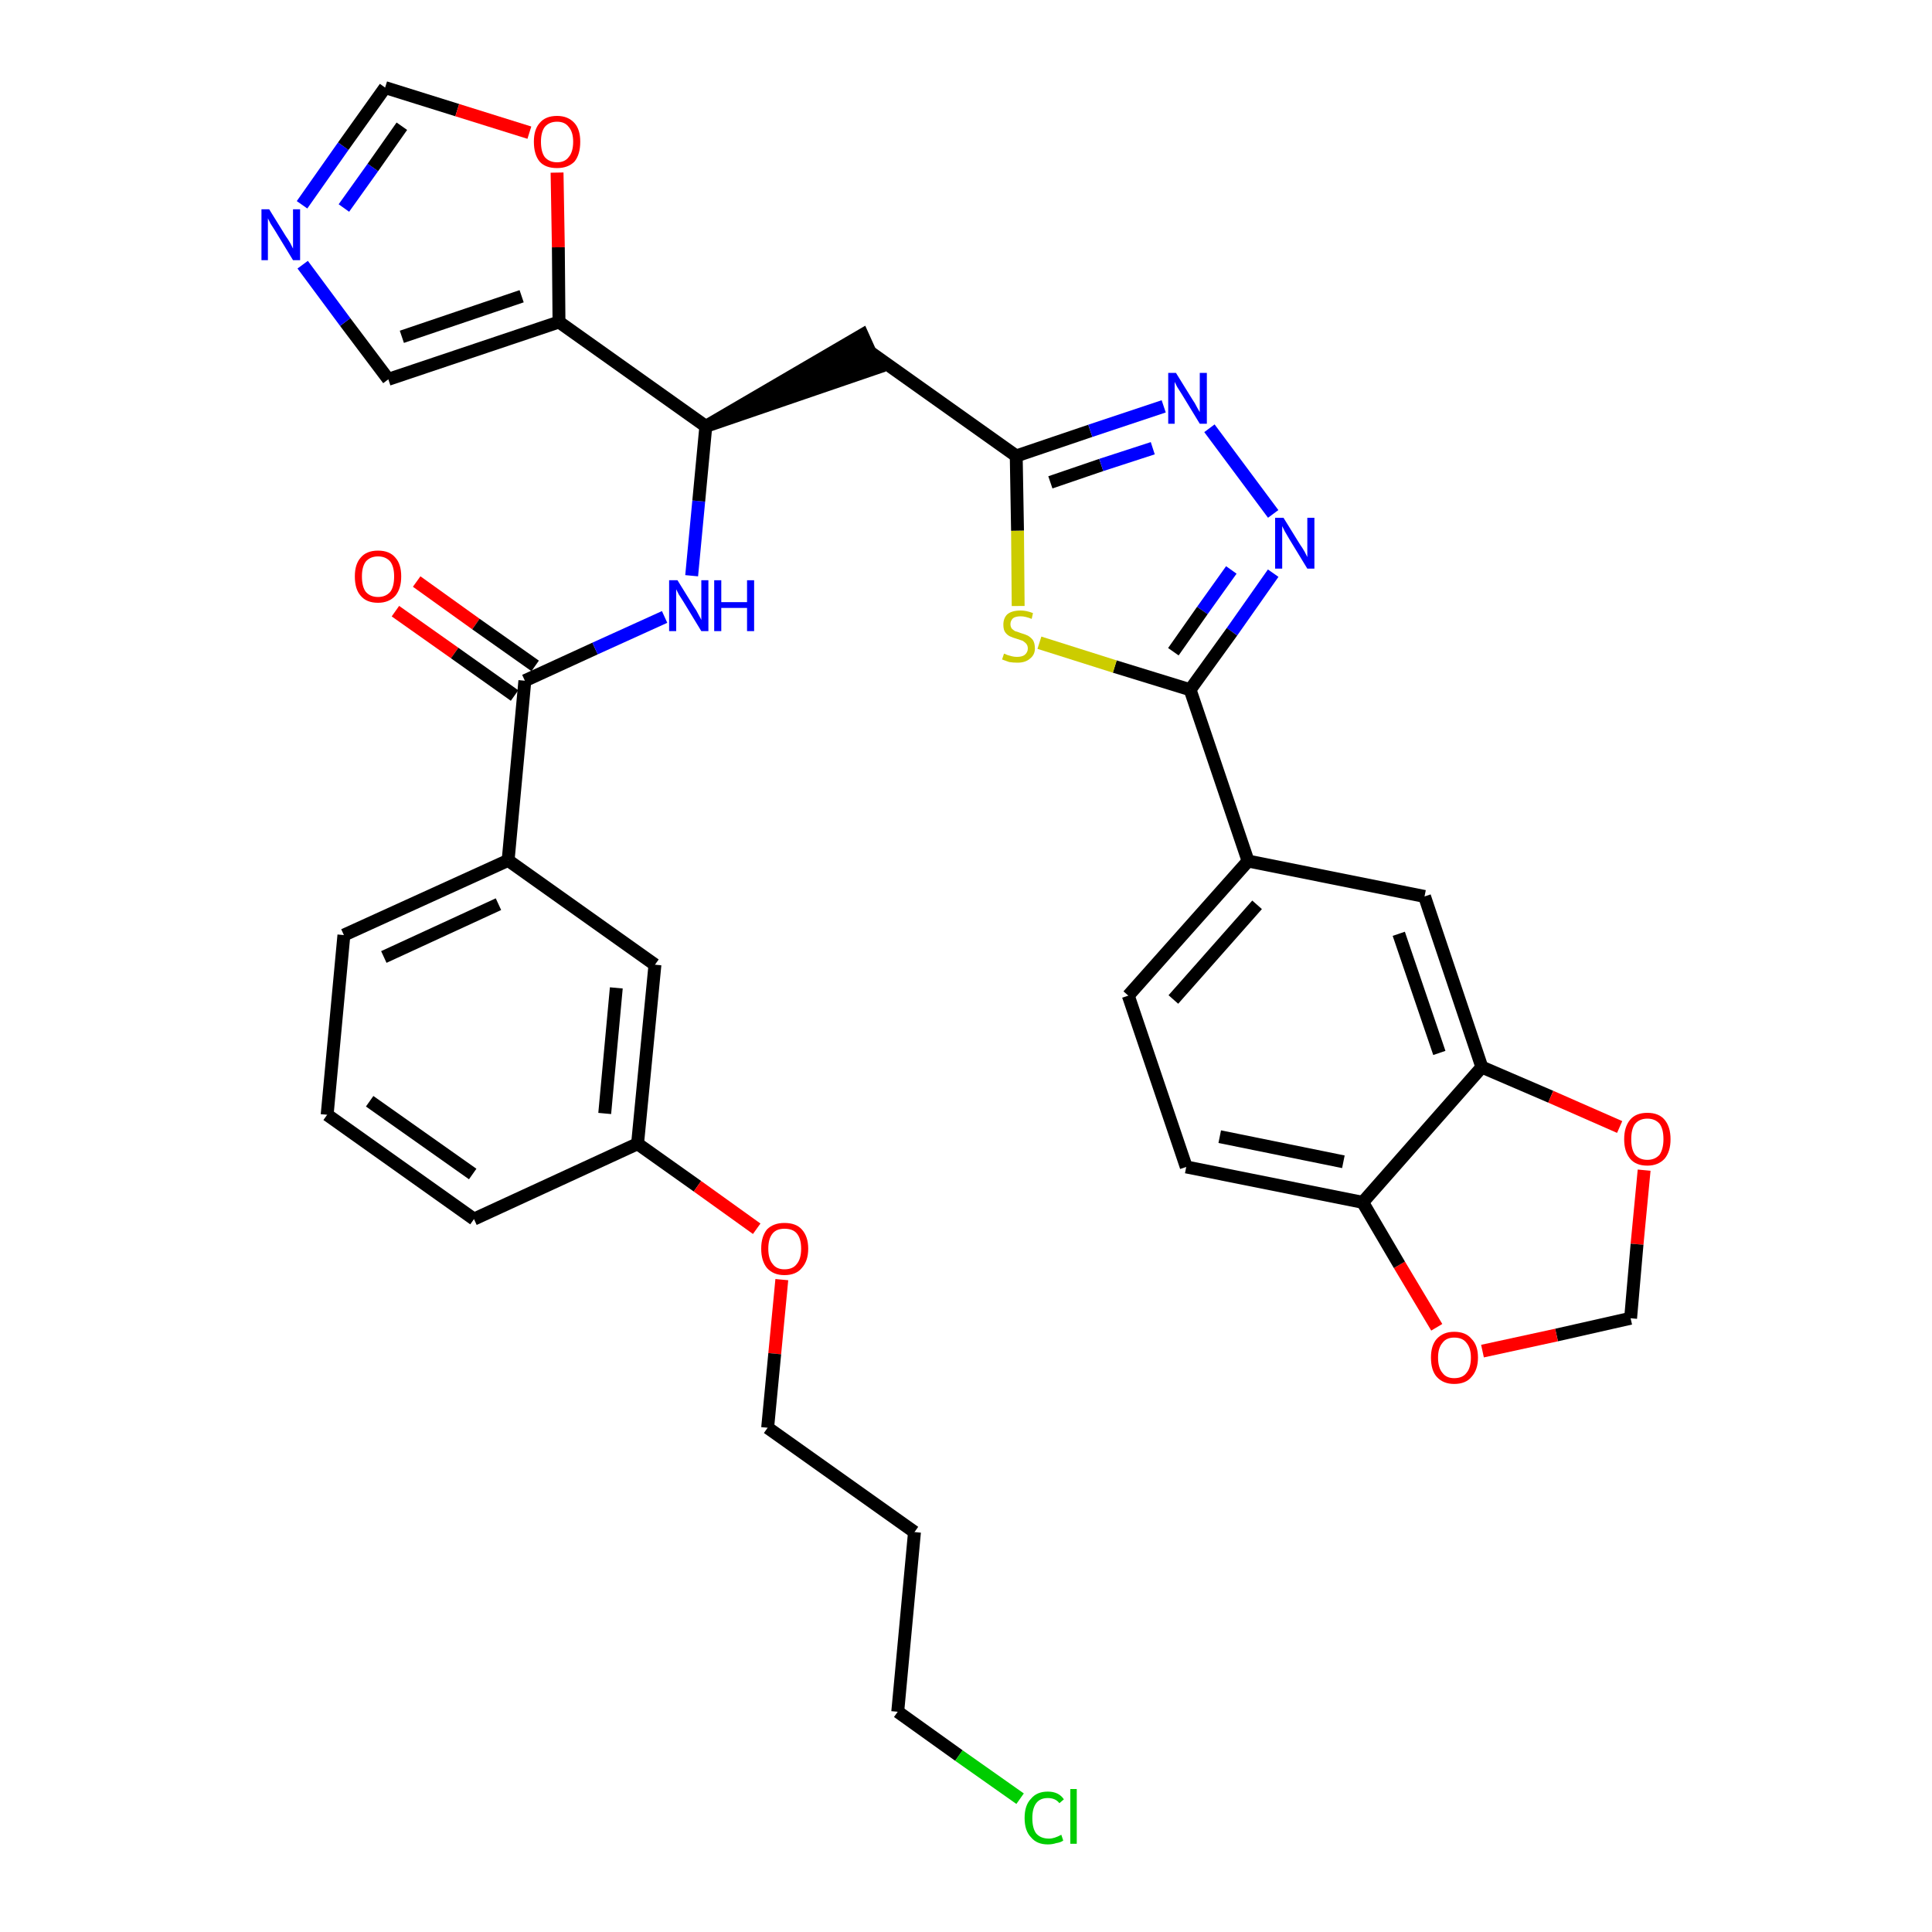 <?xml version='1.0' encoding='iso-8859-1'?>
<svg version='1.1' baseProfile='full'
              xmlns='http://www.w3.org/2000/svg'
                      xmlns:rdkit='http://www.rdkit.org/xml'
                      xmlns:xlink='http://www.w3.org/1999/xlink'
                  xml:space='preserve'
width='300px' height='300px' viewBox='0 0 300 300'>
<!-- END OF HEADER -->
<path class='bond-0 atom-0 atom-1' d='M 61.4,94.9 L 70.6,101.4' style='fill:none;fill-rule:evenodd;stroke:#FF0000;stroke-width:2.0px;stroke-linecap:butt;stroke-linejoin:miter;stroke-opacity:1' />
<path class='bond-0 atom-0 atom-1' d='M 70.6,101.4 L 79.9,108.0' style='fill:none;fill-rule:evenodd;stroke:#000000;stroke-width:2.0px;stroke-linecap:butt;stroke-linejoin:miter;stroke-opacity:1' />
<path class='bond-0 atom-0 atom-1' d='M 64.7,90.3 L 73.9,96.9' style='fill:none;fill-rule:evenodd;stroke:#FF0000;stroke-width:2.0px;stroke-linecap:butt;stroke-linejoin:miter;stroke-opacity:1' />
<path class='bond-0 atom-0 atom-1' d='M 73.9,96.9 L 83.1,103.4' style='fill:none;fill-rule:evenodd;stroke:#000000;stroke-width:2.0px;stroke-linecap:butt;stroke-linejoin:miter;stroke-opacity:1' />
<path class='bond-1 atom-1 atom-2' d='M 81.5,105.7 L 92.4,100.7' style='fill:none;fill-rule:evenodd;stroke:#000000;stroke-width:2.0px;stroke-linecap:butt;stroke-linejoin:miter;stroke-opacity:1' />
<path class='bond-1 atom-1 atom-2' d='M 92.4,100.7 L 103.2,95.8' style='fill:none;fill-rule:evenodd;stroke:#0000FF;stroke-width:2.0px;stroke-linecap:butt;stroke-linejoin:miter;stroke-opacity:1' />
<path class='bond-23 atom-1 atom-24' d='M 81.5,105.7 L 78.9,133.6' style='fill:none;fill-rule:evenodd;stroke:#000000;stroke-width:2.0px;stroke-linecap:butt;stroke-linejoin:miter;stroke-opacity:1' />
<path class='bond-2 atom-2 atom-3' d='M 107.4,89.4 L 108.5,77.8' style='fill:none;fill-rule:evenodd;stroke:#0000FF;stroke-width:2.0px;stroke-linecap:butt;stroke-linejoin:miter;stroke-opacity:1' />
<path class='bond-2 atom-2 atom-3' d='M 108.5,77.8 L 109.6,66.2' style='fill:none;fill-rule:evenodd;stroke:#000000;stroke-width:2.0px;stroke-linecap:butt;stroke-linejoin:miter;stroke-opacity:1' />
<path class='bond-3 atom-3 atom-4' d='M 109.6,66.2 L 136.2,57.1 L 133.9,52.0 Z' style='fill:#000000;fill-rule:evenodd;fill-opacity:1;stroke:#000000;stroke-width:2.0px;stroke-linecap:butt;stroke-linejoin:miter;stroke-opacity:1;' />
<path class='bond-18 atom-3 atom-19' d='M 109.6,66.2 L 86.8,50.0' style='fill:none;fill-rule:evenodd;stroke:#000000;stroke-width:2.0px;stroke-linecap:butt;stroke-linejoin:miter;stroke-opacity:1' />
<path class='bond-4 atom-4 atom-5' d='M 135.0,54.6 L 157.8,70.8' style='fill:none;fill-rule:evenodd;stroke:#000000;stroke-width:2.0px;stroke-linecap:butt;stroke-linejoin:miter;stroke-opacity:1' />
<path class='bond-5 atom-5 atom-6' d='M 157.8,70.8 L 169.3,66.9' style='fill:none;fill-rule:evenodd;stroke:#000000;stroke-width:2.0px;stroke-linecap:butt;stroke-linejoin:miter;stroke-opacity:1' />
<path class='bond-5 atom-5 atom-6' d='M 169.3,66.9 L 180.7,63.1' style='fill:none;fill-rule:evenodd;stroke:#0000FF;stroke-width:2.0px;stroke-linecap:butt;stroke-linejoin:miter;stroke-opacity:1' />
<path class='bond-5 atom-5 atom-6' d='M 163.1,74.9 L 171.0,72.2' style='fill:none;fill-rule:evenodd;stroke:#000000;stroke-width:2.0px;stroke-linecap:butt;stroke-linejoin:miter;stroke-opacity:1' />
<path class='bond-5 atom-5 atom-6' d='M 171.0,72.2 L 179.0,69.6' style='fill:none;fill-rule:evenodd;stroke:#0000FF;stroke-width:2.0px;stroke-linecap:butt;stroke-linejoin:miter;stroke-opacity:1' />
<path class='bond-34 atom-18 atom-5' d='M 158.1,94.1 L 158.0,82.4' style='fill:none;fill-rule:evenodd;stroke:#CCCC00;stroke-width:2.0px;stroke-linecap:butt;stroke-linejoin:miter;stroke-opacity:1' />
<path class='bond-34 atom-18 atom-5' d='M 158.0,82.4 L 157.8,70.8' style='fill:none;fill-rule:evenodd;stroke:#000000;stroke-width:2.0px;stroke-linecap:butt;stroke-linejoin:miter;stroke-opacity:1' />
<path class='bond-6 atom-6 atom-7' d='M 187.8,66.5 L 197.7,79.8' style='fill:none;fill-rule:evenodd;stroke:#0000FF;stroke-width:2.0px;stroke-linecap:butt;stroke-linejoin:miter;stroke-opacity:1' />
<path class='bond-7 atom-7 atom-8' d='M 197.7,89.0 L 191.3,98.1' style='fill:none;fill-rule:evenodd;stroke:#0000FF;stroke-width:2.0px;stroke-linecap:butt;stroke-linejoin:miter;stroke-opacity:1' />
<path class='bond-7 atom-7 atom-8' d='M 191.3,98.1 L 184.8,107.1' style='fill:none;fill-rule:evenodd;stroke:#000000;stroke-width:2.0px;stroke-linecap:butt;stroke-linejoin:miter;stroke-opacity:1' />
<path class='bond-7 atom-7 atom-8' d='M 191.2,88.5 L 186.7,94.8' style='fill:none;fill-rule:evenodd;stroke:#0000FF;stroke-width:2.0px;stroke-linecap:butt;stroke-linejoin:miter;stroke-opacity:1' />
<path class='bond-7 atom-7 atom-8' d='M 186.7,94.8 L 182.2,101.2' style='fill:none;fill-rule:evenodd;stroke:#000000;stroke-width:2.0px;stroke-linecap:butt;stroke-linejoin:miter;stroke-opacity:1' />
<path class='bond-8 atom-8 atom-9' d='M 184.8,107.1 L 193.8,133.7' style='fill:none;fill-rule:evenodd;stroke:#000000;stroke-width:2.0px;stroke-linecap:butt;stroke-linejoin:miter;stroke-opacity:1' />
<path class='bond-17 atom-8 atom-18' d='M 184.8,107.1 L 173.1,103.5' style='fill:none;fill-rule:evenodd;stroke:#000000;stroke-width:2.0px;stroke-linecap:butt;stroke-linejoin:miter;stroke-opacity:1' />
<path class='bond-17 atom-8 atom-18' d='M 173.1,103.5 L 161.4,99.8' style='fill:none;fill-rule:evenodd;stroke:#CCCC00;stroke-width:2.0px;stroke-linecap:butt;stroke-linejoin:miter;stroke-opacity:1' />
<path class='bond-9 atom-9 atom-10' d='M 193.8,133.7 L 175.2,154.6' style='fill:none;fill-rule:evenodd;stroke:#000000;stroke-width:2.0px;stroke-linecap:butt;stroke-linejoin:miter;stroke-opacity:1' />
<path class='bond-9 atom-9 atom-10' d='M 195.2,140.5 L 182.2,155.2' style='fill:none;fill-rule:evenodd;stroke:#000000;stroke-width:2.0px;stroke-linecap:butt;stroke-linejoin:miter;stroke-opacity:1' />
<path class='bond-37 atom-14 atom-9' d='M 221.2,139.2 L 193.8,133.7' style='fill:none;fill-rule:evenodd;stroke:#000000;stroke-width:2.0px;stroke-linecap:butt;stroke-linejoin:miter;stroke-opacity:1' />
<path class='bond-10 atom-10 atom-11' d='M 175.2,154.6 L 184.2,181.2' style='fill:none;fill-rule:evenodd;stroke:#000000;stroke-width:2.0px;stroke-linecap:butt;stroke-linejoin:miter;stroke-opacity:1' />
<path class='bond-11 atom-11 atom-12' d='M 184.2,181.2 L 211.6,186.7' style='fill:none;fill-rule:evenodd;stroke:#000000;stroke-width:2.0px;stroke-linecap:butt;stroke-linejoin:miter;stroke-opacity:1' />
<path class='bond-11 atom-11 atom-12' d='M 189.4,176.5 L 208.6,180.4' style='fill:none;fill-rule:evenodd;stroke:#000000;stroke-width:2.0px;stroke-linecap:butt;stroke-linejoin:miter;stroke-opacity:1' />
<path class='bond-12 atom-12 atom-13' d='M 211.6,186.7 L 230.1,165.7' style='fill:none;fill-rule:evenodd;stroke:#000000;stroke-width:2.0px;stroke-linecap:butt;stroke-linejoin:miter;stroke-opacity:1' />
<path class='bond-38 atom-17 atom-12' d='M 223.1,206.1 L 217.3,196.4' style='fill:none;fill-rule:evenodd;stroke:#FF0000;stroke-width:2.0px;stroke-linecap:butt;stroke-linejoin:miter;stroke-opacity:1' />
<path class='bond-38 atom-17 atom-12' d='M 217.3,196.4 L 211.6,186.7' style='fill:none;fill-rule:evenodd;stroke:#000000;stroke-width:2.0px;stroke-linecap:butt;stroke-linejoin:miter;stroke-opacity:1' />
<path class='bond-13 atom-13 atom-14' d='M 230.1,165.7 L 221.2,139.2' style='fill:none;fill-rule:evenodd;stroke:#000000;stroke-width:2.0px;stroke-linecap:butt;stroke-linejoin:miter;stroke-opacity:1' />
<path class='bond-13 atom-13 atom-14' d='M 223.5,163.5 L 217.2,145.0' style='fill:none;fill-rule:evenodd;stroke:#000000;stroke-width:2.0px;stroke-linecap:butt;stroke-linejoin:miter;stroke-opacity:1' />
<path class='bond-14 atom-13 atom-15' d='M 230.1,165.7 L 240.8,170.3' style='fill:none;fill-rule:evenodd;stroke:#000000;stroke-width:2.0px;stroke-linecap:butt;stroke-linejoin:miter;stroke-opacity:1' />
<path class='bond-14 atom-13 atom-15' d='M 240.8,170.3 L 251.5,175.0' style='fill:none;fill-rule:evenodd;stroke:#FF0000;stroke-width:2.0px;stroke-linecap:butt;stroke-linejoin:miter;stroke-opacity:1' />
<path class='bond-15 atom-15 atom-16' d='M 255.3,181.7 L 254.2,193.2' style='fill:none;fill-rule:evenodd;stroke:#FF0000;stroke-width:2.0px;stroke-linecap:butt;stroke-linejoin:miter;stroke-opacity:1' />
<path class='bond-15 atom-15 atom-16' d='M 254.2,193.2 L 253.2,204.7' style='fill:none;fill-rule:evenodd;stroke:#000000;stroke-width:2.0px;stroke-linecap:butt;stroke-linejoin:miter;stroke-opacity:1' />
<path class='bond-16 atom-16 atom-17' d='M 253.2,204.7 L 241.7,207.3' style='fill:none;fill-rule:evenodd;stroke:#000000;stroke-width:2.0px;stroke-linecap:butt;stroke-linejoin:miter;stroke-opacity:1' />
<path class='bond-16 atom-16 atom-17' d='M 241.7,207.3 L 230.2,209.8' style='fill:none;fill-rule:evenodd;stroke:#FF0000;stroke-width:2.0px;stroke-linecap:butt;stroke-linejoin:miter;stroke-opacity:1' />
<path class='bond-19 atom-19 atom-20' d='M 86.8,50.0 L 60.3,58.9' style='fill:none;fill-rule:evenodd;stroke:#000000;stroke-width:2.0px;stroke-linecap:butt;stroke-linejoin:miter;stroke-opacity:1' />
<path class='bond-19 atom-19 atom-20' d='M 81.0,46.0 L 62.4,52.3' style='fill:none;fill-rule:evenodd;stroke:#000000;stroke-width:2.0px;stroke-linecap:butt;stroke-linejoin:miter;stroke-opacity:1' />
<path class='bond-35 atom-23 atom-19' d='M 86.5,26.8 L 86.7,38.4' style='fill:none;fill-rule:evenodd;stroke:#FF0000;stroke-width:2.0px;stroke-linecap:butt;stroke-linejoin:miter;stroke-opacity:1' />
<path class='bond-35 atom-23 atom-19' d='M 86.7,38.4 L 86.8,50.0' style='fill:none;fill-rule:evenodd;stroke:#000000;stroke-width:2.0px;stroke-linecap:butt;stroke-linejoin:miter;stroke-opacity:1' />
<path class='bond-20 atom-20 atom-21' d='M 60.3,58.9 L 53.6,50.0' style='fill:none;fill-rule:evenodd;stroke:#000000;stroke-width:2.0px;stroke-linecap:butt;stroke-linejoin:miter;stroke-opacity:1' />
<path class='bond-20 atom-20 atom-21' d='M 53.6,50.0 L 47.0,41.1' style='fill:none;fill-rule:evenodd;stroke:#0000FF;stroke-width:2.0px;stroke-linecap:butt;stroke-linejoin:miter;stroke-opacity:1' />
<path class='bond-21 atom-21 atom-22' d='M 46.9,31.8 L 53.3,22.7' style='fill:none;fill-rule:evenodd;stroke:#0000FF;stroke-width:2.0px;stroke-linecap:butt;stroke-linejoin:miter;stroke-opacity:1' />
<path class='bond-21 atom-21 atom-22' d='M 53.3,22.7 L 59.8,13.6' style='fill:none;fill-rule:evenodd;stroke:#000000;stroke-width:2.0px;stroke-linecap:butt;stroke-linejoin:miter;stroke-opacity:1' />
<path class='bond-21 atom-21 atom-22' d='M 53.4,32.3 L 57.9,26.0' style='fill:none;fill-rule:evenodd;stroke:#0000FF;stroke-width:2.0px;stroke-linecap:butt;stroke-linejoin:miter;stroke-opacity:1' />
<path class='bond-21 atom-21 atom-22' d='M 57.9,26.0 L 62.4,19.6' style='fill:none;fill-rule:evenodd;stroke:#000000;stroke-width:2.0px;stroke-linecap:butt;stroke-linejoin:miter;stroke-opacity:1' />
<path class='bond-22 atom-22 atom-23' d='M 59.8,13.6 L 71.0,17.1' style='fill:none;fill-rule:evenodd;stroke:#000000;stroke-width:2.0px;stroke-linecap:butt;stroke-linejoin:miter;stroke-opacity:1' />
<path class='bond-22 atom-22 atom-23' d='M 71.0,17.1 L 82.2,20.6' style='fill:none;fill-rule:evenodd;stroke:#FF0000;stroke-width:2.0px;stroke-linecap:butt;stroke-linejoin:miter;stroke-opacity:1' />
<path class='bond-24 atom-24 atom-25' d='M 78.9,133.6 L 53.4,145.2' style='fill:none;fill-rule:evenodd;stroke:#000000;stroke-width:2.0px;stroke-linecap:butt;stroke-linejoin:miter;stroke-opacity:1' />
<path class='bond-24 atom-24 atom-25' d='M 77.4,140.4 L 59.6,148.6' style='fill:none;fill-rule:evenodd;stroke:#000000;stroke-width:2.0px;stroke-linecap:butt;stroke-linejoin:miter;stroke-opacity:1' />
<path class='bond-36 atom-34 atom-24' d='M 101.7,149.8 L 78.9,133.6' style='fill:none;fill-rule:evenodd;stroke:#000000;stroke-width:2.0px;stroke-linecap:butt;stroke-linejoin:miter;stroke-opacity:1' />
<path class='bond-25 atom-25 atom-26' d='M 53.4,145.2 L 50.8,173.1' style='fill:none;fill-rule:evenodd;stroke:#000000;stroke-width:2.0px;stroke-linecap:butt;stroke-linejoin:miter;stroke-opacity:1' />
<path class='bond-26 atom-26 atom-27' d='M 50.8,173.1 L 73.6,189.3' style='fill:none;fill-rule:evenodd;stroke:#000000;stroke-width:2.0px;stroke-linecap:butt;stroke-linejoin:miter;stroke-opacity:1' />
<path class='bond-26 atom-26 atom-27' d='M 57.4,171.0 L 73.4,182.3' style='fill:none;fill-rule:evenodd;stroke:#000000;stroke-width:2.0px;stroke-linecap:butt;stroke-linejoin:miter;stroke-opacity:1' />
<path class='bond-27 atom-27 atom-28' d='M 73.6,189.3 L 99.0,177.6' style='fill:none;fill-rule:evenodd;stroke:#000000;stroke-width:2.0px;stroke-linecap:butt;stroke-linejoin:miter;stroke-opacity:1' />
<path class='bond-28 atom-28 atom-29' d='M 99.0,177.6 L 108.3,184.2' style='fill:none;fill-rule:evenodd;stroke:#000000;stroke-width:2.0px;stroke-linecap:butt;stroke-linejoin:miter;stroke-opacity:1' />
<path class='bond-28 atom-28 atom-29' d='M 108.3,184.2 L 117.5,190.8' style='fill:none;fill-rule:evenodd;stroke:#FF0000;stroke-width:2.0px;stroke-linecap:butt;stroke-linejoin:miter;stroke-opacity:1' />
<path class='bond-33 atom-28 atom-34' d='M 99.0,177.6 L 101.7,149.8' style='fill:none;fill-rule:evenodd;stroke:#000000;stroke-width:2.0px;stroke-linecap:butt;stroke-linejoin:miter;stroke-opacity:1' />
<path class='bond-33 atom-28 atom-34' d='M 93.9,172.9 L 95.7,153.4' style='fill:none;fill-rule:evenodd;stroke:#000000;stroke-width:2.0px;stroke-linecap:butt;stroke-linejoin:miter;stroke-opacity:1' />
<path class='bond-29 atom-29 atom-30' d='M 121.4,198.7 L 120.3,210.2' style='fill:none;fill-rule:evenodd;stroke:#FF0000;stroke-width:2.0px;stroke-linecap:butt;stroke-linejoin:miter;stroke-opacity:1' />
<path class='bond-29 atom-29 atom-30' d='M 120.3,210.2 L 119.2,221.7' style='fill:none;fill-rule:evenodd;stroke:#000000;stroke-width:2.0px;stroke-linecap:butt;stroke-linejoin:miter;stroke-opacity:1' />
<path class='bond-30 atom-30 atom-31' d='M 119.2,221.7 L 142.0,237.9' style='fill:none;fill-rule:evenodd;stroke:#000000;stroke-width:2.0px;stroke-linecap:butt;stroke-linejoin:miter;stroke-opacity:1' />
<path class='bond-31 atom-31 atom-32' d='M 142.0,237.9 L 139.4,265.8' style='fill:none;fill-rule:evenodd;stroke:#000000;stroke-width:2.0px;stroke-linecap:butt;stroke-linejoin:miter;stroke-opacity:1' />
<path class='bond-32 atom-32 atom-33' d='M 139.4,265.8 L 148.9,272.6' style='fill:none;fill-rule:evenodd;stroke:#000000;stroke-width:2.0px;stroke-linecap:butt;stroke-linejoin:miter;stroke-opacity:1' />
<path class='bond-32 atom-32 atom-33' d='M 148.9,272.6 L 158.4,279.3' style='fill:none;fill-rule:evenodd;stroke:#00CC00;stroke-width:2.0px;stroke-linecap:butt;stroke-linejoin:miter;stroke-opacity:1' />
<path  class='atom-0' d='M 55.1 89.5
Q 55.1 87.6, 56.0 86.6
Q 56.9 85.5, 58.7 85.5
Q 60.5 85.5, 61.4 86.6
Q 62.3 87.6, 62.3 89.5
Q 62.3 91.4, 61.4 92.5
Q 60.4 93.6, 58.7 93.6
Q 56.9 93.6, 56.0 92.5
Q 55.1 91.5, 55.1 89.5
M 58.7 92.7
Q 59.9 92.7, 60.6 91.9
Q 61.2 91.1, 61.2 89.5
Q 61.2 88.0, 60.6 87.2
Q 59.9 86.4, 58.7 86.4
Q 57.5 86.4, 56.8 87.2
Q 56.2 88.0, 56.2 89.5
Q 56.2 91.1, 56.8 91.9
Q 57.5 92.7, 58.7 92.7
' fill='#FF0000'/>
<path  class='atom-2' d='M 105.2 90.1
L 107.8 94.3
Q 108.1 94.7, 108.5 95.5
Q 108.9 96.2, 108.9 96.3
L 108.9 90.1
L 110.0 90.1
L 110.0 98.0
L 108.9 98.0
L 106.1 93.4
Q 105.8 92.9, 105.4 92.3
Q 105.1 91.7, 105.0 91.5
L 105.0 98.0
L 103.9 98.0
L 103.9 90.1
L 105.2 90.1
' fill='#0000FF'/>
<path  class='atom-2' d='M 110.9 90.1
L 112.0 90.1
L 112.0 93.5
L 116.0 93.5
L 116.0 90.1
L 117.1 90.1
L 117.1 98.0
L 116.0 98.0
L 116.0 94.4
L 112.0 94.4
L 112.0 98.0
L 110.9 98.0
L 110.9 90.1
' fill='#0000FF'/>
<path  class='atom-6' d='M 182.6 57.9
L 185.2 62.1
Q 185.5 62.5, 185.9 63.3
Q 186.3 64.0, 186.3 64.0
L 186.3 57.9
L 187.4 57.9
L 187.4 65.8
L 186.3 65.8
L 183.5 61.2
Q 183.2 60.7, 182.8 60.1
Q 182.5 59.5, 182.4 59.3
L 182.4 65.8
L 181.4 65.8
L 181.4 57.9
L 182.6 57.9
' fill='#0000FF'/>
<path  class='atom-7' d='M 199.3 80.4
L 201.9 84.6
Q 202.2 85.0, 202.6 85.7
Q 203.0 86.5, 203.0 86.5
L 203.0 80.4
L 204.1 80.4
L 204.1 88.3
L 203.0 88.3
L 200.2 83.7
Q 199.9 83.2, 199.5 82.5
Q 199.2 81.9, 199.1 81.7
L 199.1 88.3
L 198.0 88.3
L 198.0 80.4
L 199.3 80.4
' fill='#0000FF'/>
<path  class='atom-15' d='M 252.2 176.9
Q 252.2 175.0, 253.1 173.9
Q 254.0 172.8, 255.8 172.8
Q 257.6 172.8, 258.5 173.9
Q 259.4 175.0, 259.4 176.9
Q 259.4 178.8, 258.5 179.9
Q 257.5 181.0, 255.8 181.0
Q 254.0 181.0, 253.1 179.9
Q 252.2 178.8, 252.2 176.9
M 255.8 180.1
Q 257.0 180.1, 257.7 179.3
Q 258.3 178.4, 258.3 176.9
Q 258.3 175.3, 257.7 174.5
Q 257.0 173.7, 255.8 173.7
Q 254.6 173.7, 253.9 174.5
Q 253.3 175.3, 253.3 176.9
Q 253.3 178.5, 253.9 179.3
Q 254.6 180.1, 255.8 180.1
' fill='#FF0000'/>
<path  class='atom-17' d='M 222.2 210.8
Q 222.2 208.9, 223.1 207.9
Q 224.1 206.8, 225.8 206.8
Q 227.6 206.8, 228.5 207.9
Q 229.5 208.9, 229.5 210.8
Q 229.5 212.7, 228.5 213.8
Q 227.6 214.9, 225.8 214.9
Q 224.1 214.9, 223.1 213.8
Q 222.2 212.8, 222.2 210.8
M 225.8 214.0
Q 227.1 214.0, 227.7 213.2
Q 228.4 212.4, 228.4 210.8
Q 228.4 209.3, 227.7 208.5
Q 227.1 207.7, 225.8 207.7
Q 224.6 207.7, 224.0 208.5
Q 223.3 209.3, 223.3 210.8
Q 223.3 212.4, 224.0 213.2
Q 224.6 214.0, 225.8 214.0
' fill='#FF0000'/>
<path  class='atom-18' d='M 155.9 101.5
Q 156.0 101.5, 156.4 101.7
Q 156.7 101.8, 157.1 101.9
Q 157.5 102.0, 157.9 102.0
Q 158.7 102.0, 159.1 101.7
Q 159.6 101.3, 159.6 100.7
Q 159.6 100.2, 159.3 99.9
Q 159.1 99.7, 158.8 99.5
Q 158.5 99.4, 157.9 99.2
Q 157.2 99.0, 156.8 98.8
Q 156.4 98.6, 156.1 98.2
Q 155.8 97.8, 155.8 97.0
Q 155.8 96.0, 156.4 95.4
Q 157.1 94.8, 158.5 94.8
Q 159.4 94.8, 160.4 95.2
L 160.2 96.1
Q 159.2 95.7, 158.5 95.7
Q 157.7 95.7, 157.3 96.0
Q 156.9 96.4, 156.9 96.9
Q 156.9 97.3, 157.1 97.6
Q 157.3 97.8, 157.6 98.0
Q 158.0 98.1, 158.5 98.3
Q 159.2 98.5, 159.6 98.7
Q 160.1 99.0, 160.4 99.4
Q 160.7 99.9, 160.7 100.7
Q 160.7 101.7, 159.9 102.3
Q 159.2 102.9, 158.0 102.9
Q 157.3 102.9, 156.7 102.8
Q 156.2 102.6, 155.6 102.4
L 155.9 101.5
' fill='#CCCC00'/>
<path  class='atom-21' d='M 41.8 32.5
L 44.4 36.7
Q 44.7 37.1, 45.1 37.8
Q 45.5 38.6, 45.5 38.6
L 45.5 32.5
L 46.6 32.5
L 46.6 40.4
L 45.5 40.4
L 42.7 35.8
Q 42.4 35.3, 42.0 34.7
Q 41.7 34.1, 41.6 33.9
L 41.6 40.4
L 40.6 40.4
L 40.6 32.5
L 41.8 32.5
' fill='#0000FF'/>
<path  class='atom-23' d='M 82.9 22.0
Q 82.9 20.1, 83.8 19.1
Q 84.7 18.0, 86.5 18.0
Q 88.2 18.0, 89.2 19.1
Q 90.1 20.1, 90.1 22.0
Q 90.1 24.0, 89.2 25.1
Q 88.2 26.1, 86.5 26.1
Q 84.7 26.1, 83.8 25.1
Q 82.9 24.0, 82.9 22.0
M 86.5 25.2
Q 87.7 25.2, 88.3 24.4
Q 89.0 23.6, 89.0 22.0
Q 89.0 20.5, 88.3 19.7
Q 87.7 18.9, 86.5 18.9
Q 85.3 18.9, 84.6 19.7
Q 84.0 20.5, 84.0 22.0
Q 84.0 23.6, 84.6 24.4
Q 85.3 25.2, 86.5 25.2
' fill='#FF0000'/>
<path  class='atom-29' d='M 118.2 193.9
Q 118.2 192.0, 119.1 190.9
Q 120.1 189.9, 121.8 189.9
Q 123.6 189.9, 124.5 190.9
Q 125.5 192.0, 125.5 193.9
Q 125.5 195.8, 124.5 196.9
Q 123.6 198.0, 121.8 198.0
Q 120.1 198.0, 119.1 196.9
Q 118.2 195.8, 118.2 193.9
M 121.8 197.1
Q 123.1 197.1, 123.7 196.3
Q 124.4 195.5, 124.4 193.9
Q 124.4 192.3, 123.7 191.5
Q 123.1 190.8, 121.8 190.8
Q 120.6 190.8, 120.0 191.5
Q 119.3 192.3, 119.3 193.9
Q 119.3 195.5, 120.0 196.3
Q 120.6 197.1, 121.8 197.1
' fill='#FF0000'/>
<path  class='atom-33' d='M 159.1 282.3
Q 159.1 280.3, 160.1 279.3
Q 161.0 278.2, 162.7 278.2
Q 164.4 278.2, 165.2 279.4
L 164.5 280.0
Q 163.9 279.2, 162.7 279.2
Q 161.5 279.2, 160.9 280.0
Q 160.3 280.8, 160.3 282.3
Q 160.3 283.9, 160.9 284.7
Q 161.6 285.5, 162.9 285.5
Q 163.7 285.5, 164.8 284.9
L 165.1 285.8
Q 164.7 286.1, 164.0 286.2
Q 163.4 286.4, 162.7 286.4
Q 161.0 286.4, 160.1 285.3
Q 159.1 284.3, 159.1 282.3
' fill='#00CC00'/>
<path  class='atom-33' d='M 166.2 277.8
L 167.2 277.8
L 167.2 286.3
L 166.2 286.3
L 166.2 277.8
' fill='#00CC00'/>
</svg>
